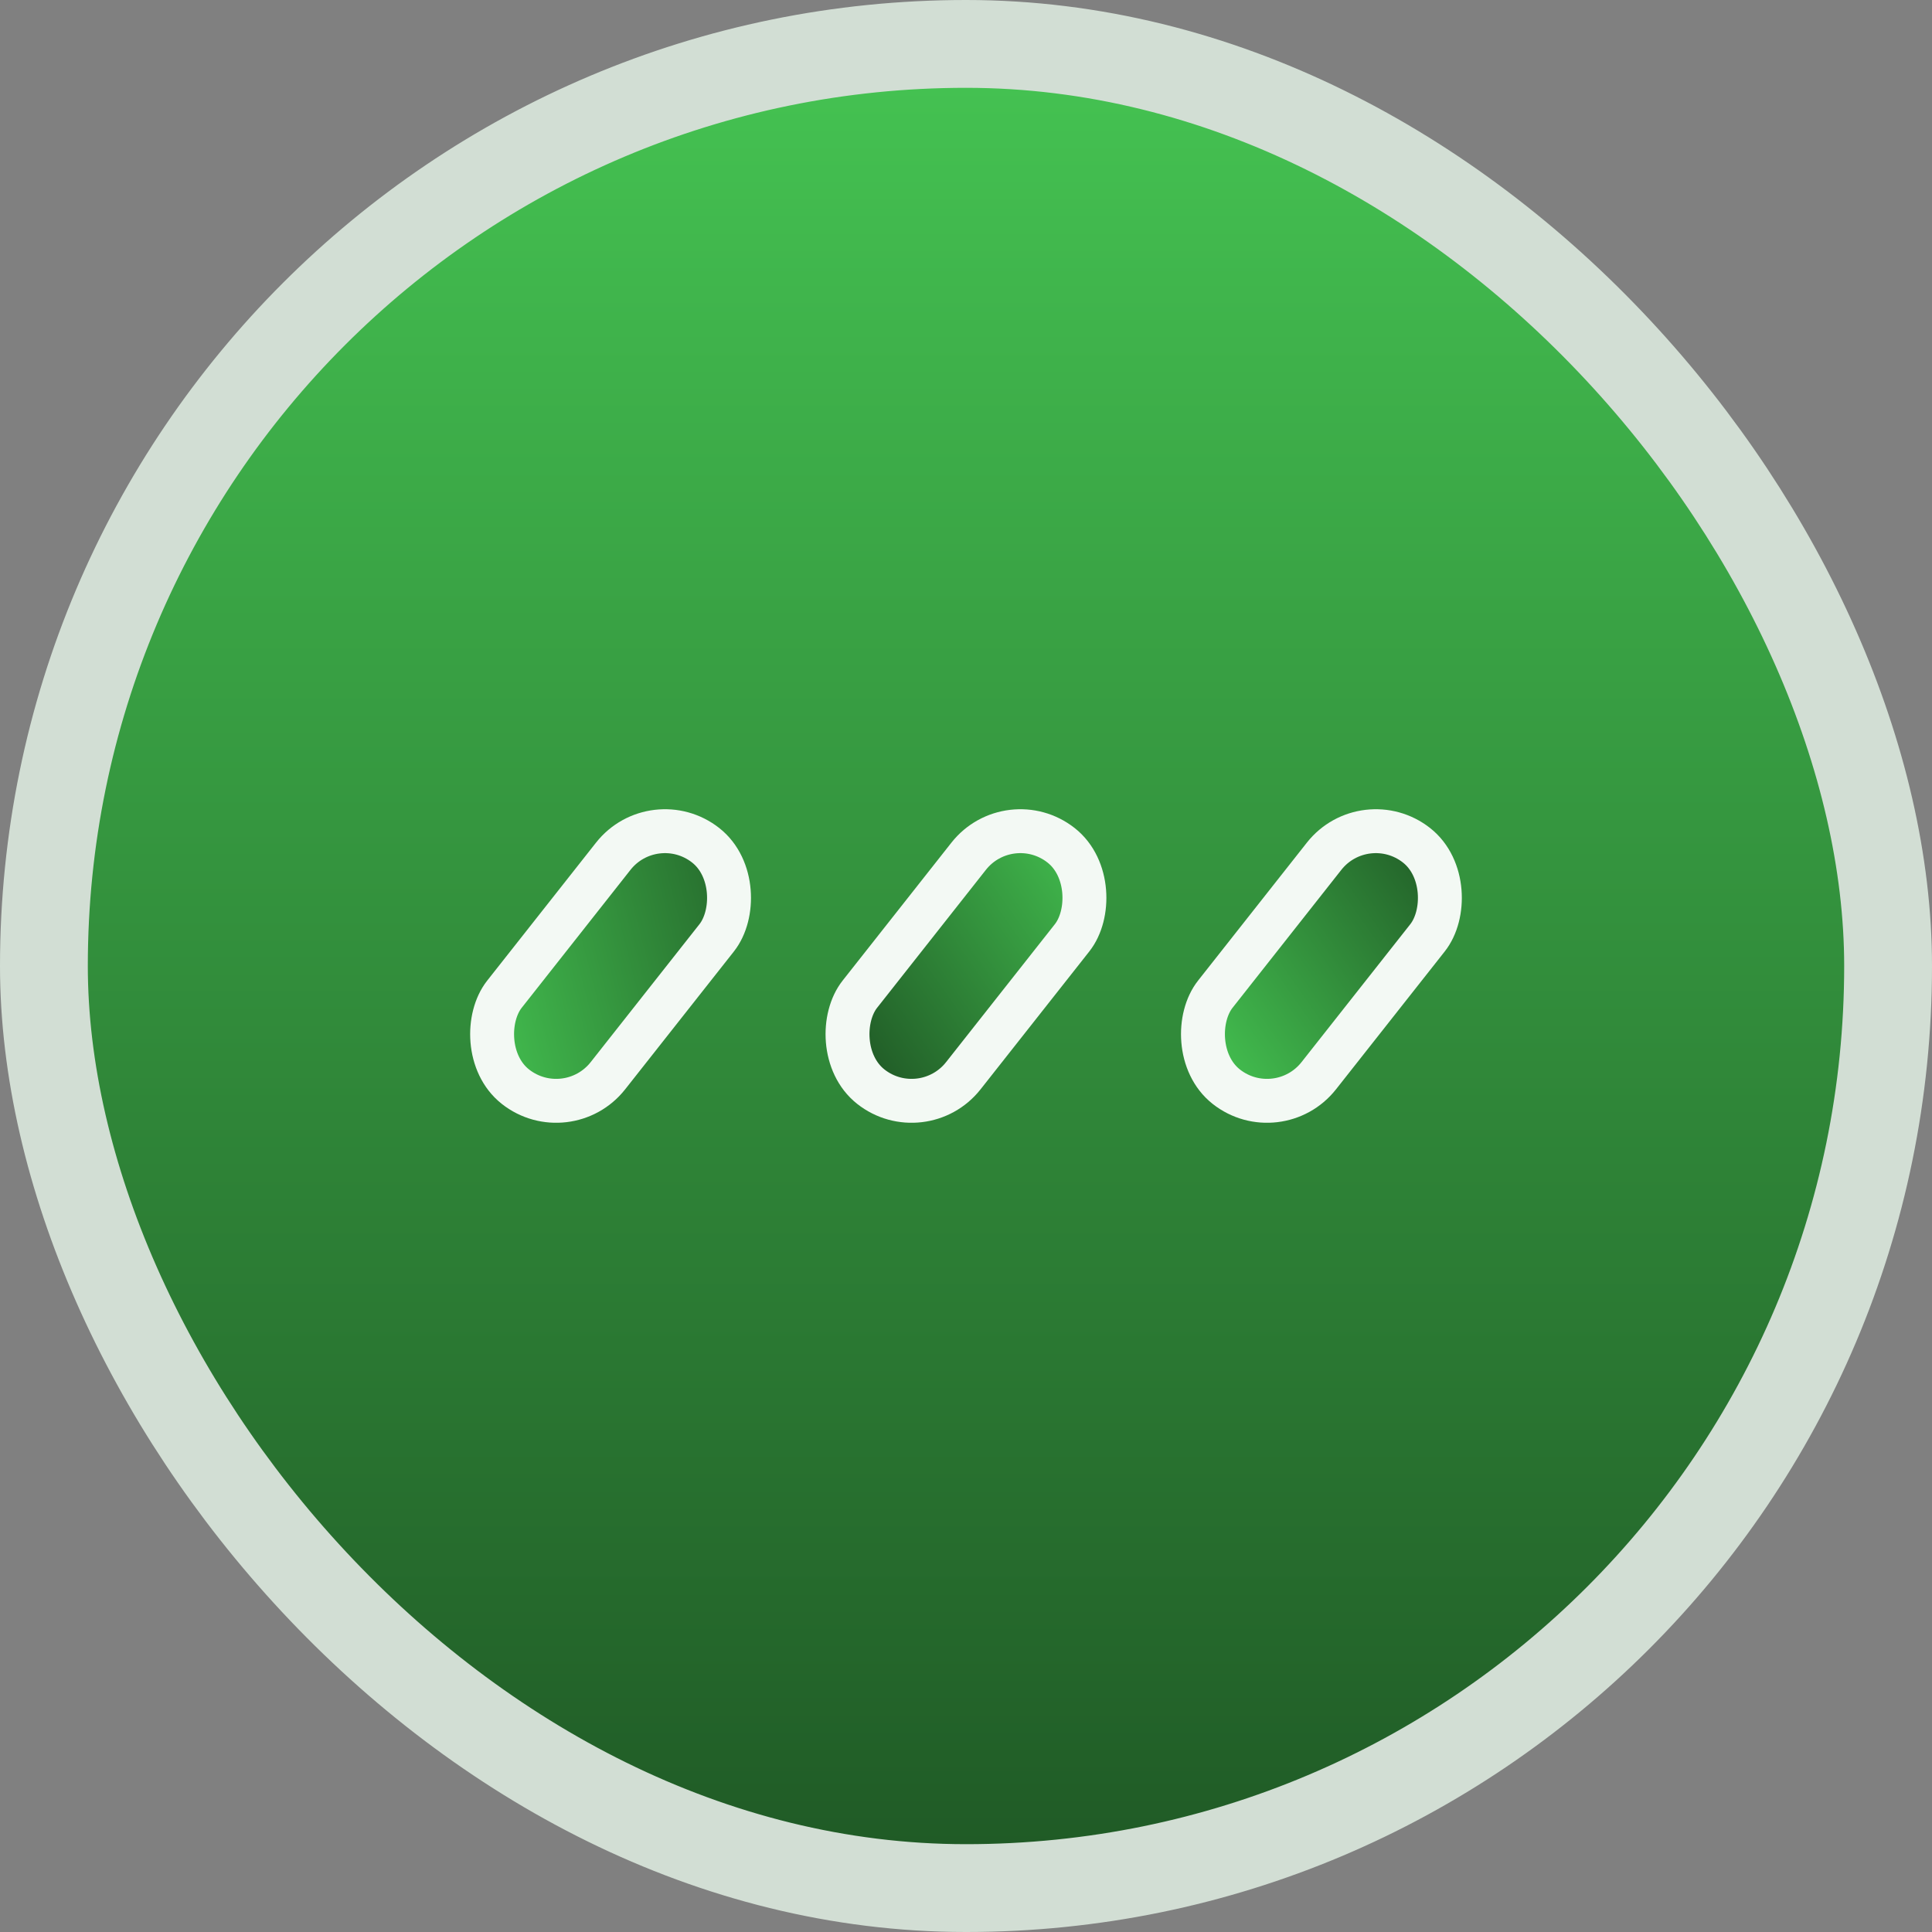 <svg width="44" height="44" viewBox="0 0 44 44" fill="none" xmlns="http://www.w3.org/2000/svg">
<rect x="0" y="0" width="44" height="44" fill="#808080" stroke="none"/>
<rect x="1" y="1" width="42" height="42" rx="21" fill="url(#paint0_linear_484_665)"/>
<rect x="1" y="1" width="42" height="42" rx="21" stroke="#D2DED4" stroke-width="2"/>
<rect x="14.895" y="18.323" width="3" height="7" rx="1.5" transform="rotate(38.261 14.895 18.323)" fill="url(#paint1_linear_484_665)" stroke="#F3F9F4"/>
<rect x="22.989" y="18.323" width="3" height="7" rx="1.5" transform="rotate(38.261 22.989 18.323)" fill="url(#paint2_linear_484_665)" stroke="#F3F9F4"/>
<rect x="31.084" y="18.323" width="3" height="7" rx="1.5" transform="rotate(38.261 31.084 18.323)" fill="url(#paint3_linear_484_665)" stroke="#F3F9F4"/>
<defs>
<linearGradient id="paint0_linear_484_665" x1="22" y1="2" x2="22" y2="42" gradientUnits="userSpaceOnUse">
<stop stop-color="#44C151"/>
<stop offset="1" stop-color="#205B26"/>
</linearGradient>
<linearGradient id="paint1_linear_484_665" x1="18.375" y1="17.838" x2="13.86" y2="23.763" gradientUnits="userSpaceOnUse">
<stop stop-color="#215C27"/>
<stop offset="1" stop-color="#42BC4E"/>
</linearGradient>
<linearGradient id="paint2_linear_484_665" x1="23.501" y1="17.621" x2="21.527" y2="24.181" gradientUnits="userSpaceOnUse">
<stop stop-color="#42BC4E"/>
<stop offset="1" stop-color="#215C27"/>
</linearGradient>
<linearGradient id="paint3_linear_484_665" x1="31.595" y1="17.621" x2="29.622" y2="24.181" gradientUnits="userSpaceOnUse">
<stop stop-color="#215C27"/>
<stop offset="1" stop-color="#42BC4E"/>
</linearGradient>
</defs>
</svg>
